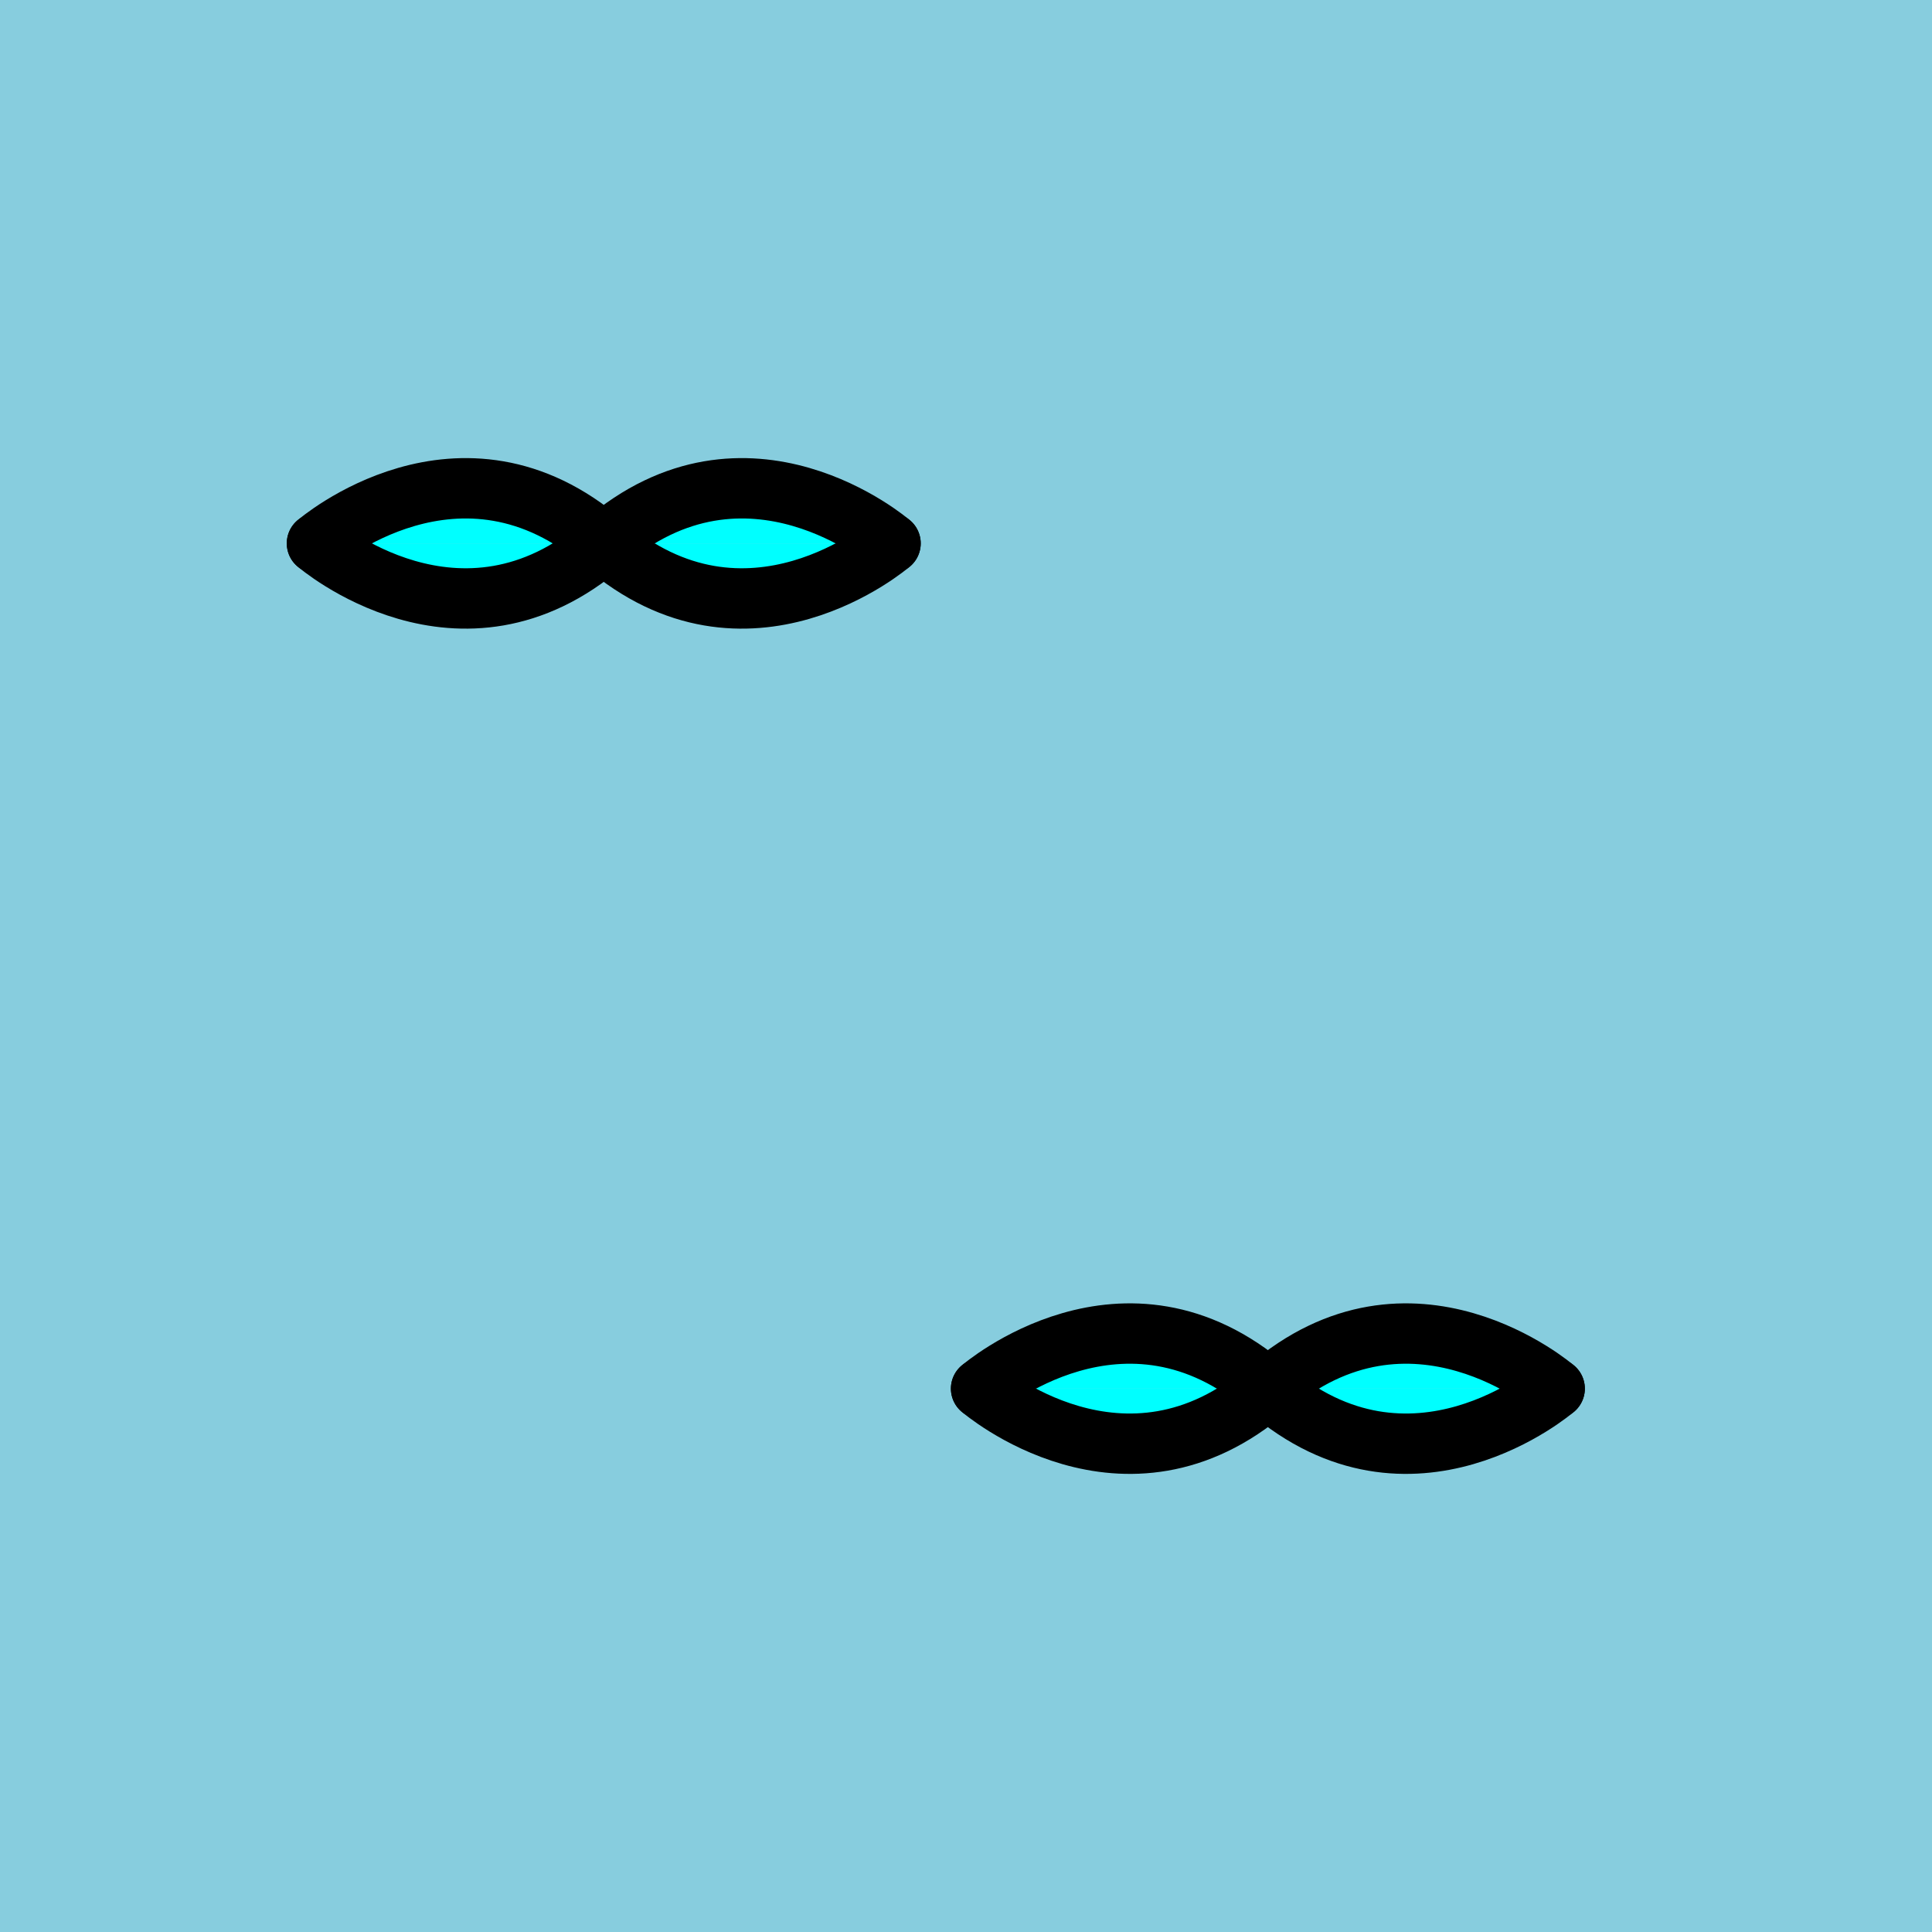 <?xml version="1.0" encoding="UTF-8" standalone="no"?>
<!-- Created with Inkscape (http://www.inkscape.org/) -->

<svg
   width="32"
   height="32"
   viewBox="0 0 32 32"
   version="1.1"
   id="svg149616"
   inkscape:version="1.1.1 (3bf5ae0d25, 2021-09-20)"
   sodipodi:docname="water.svg"
   xmlns:inkscape="http://www.inkscape.org/namespaces/inkscape"
   xmlns:sodipodi="http://sodipodi.sourceforge.net/DTD/sodipodi-0.dtd"
   xmlns="http://www.w3.org/2000/svg"
   xmlns:svg="http://www.w3.org/2000/svg">
  <sodipodi:namedview
     id="namedview149618"
     pagecolor="#ffffff"
     bordercolor="#cccccc"
     borderopacity="1"
     inkscape:pageshadow="0"
     inkscape:pageopacity="1"
     inkscape:pagecheckerboard="0"
     inkscape:document-units="px"
     showgrid="true"
     width="32mm"
     units="px"
     inkscape:zoom="8.6585461"
     inkscape:cx="13.628154"
     inkscape:cy="37.361931"
     inkscape:window-width="1920"
     inkscape:window-height="1043"
     inkscape:window-x="0"
     inkscape:window-y="0"
     inkscape:window-maximized="1"
     inkscape:current-layer="g168189">
    <inkscape:grid
       type="xygrid"
       id="grid154921" />
  </sodipodi:namedview>
  <defs
     id="defs149613" />
  <g
     inkscape:label="Calque 1"
     inkscape:groupmode="layer"
     id="layer1">
    <g
       id="g168189">
      <path
         id="rect92572"
         style="display:inline;fill:#87cdde;stroke-linecap:round;stroke-linejoin:round;stop-color:#000000"
         d="M 0,0 H 32 V 32 H 0 Z" />
      <path
         id="path72181-1-4"
         style="display:inline;fill:#00ffff;stroke:#000000;stroke-width:1px;stroke-linecap:round;stroke-linejoin:round;stroke-opacity:1"
         d="m 25.75,23 c 0,0 -2.375,2.053 -4.75,0 -2.375,-2.053 -4.75,0 -4.75,0 M 14.75,9 c 0,0 -2.375,2.053 -4.75,0 -2.375,-2.053 -4.75,0 -4.75,0" />
      <path
         id="path72181-1-4-1"
         style="display:inline;fill:#00ffff;stroke:#000000;stroke-width:1px;stroke-linecap:round;stroke-linejoin:round;stroke-opacity:1"
         d="m 25.75,23 c 0,0 -2.375,-2.053 -4.75,0 -2.375,2.053 -4.75,0 -4.75,0 M 14.75,9 c 0,0 -2.375,-2.053 -4.75,0 -2.375,2.053 -4.75,0 -4.75,0" />
    </g>
  </g>
</svg>
